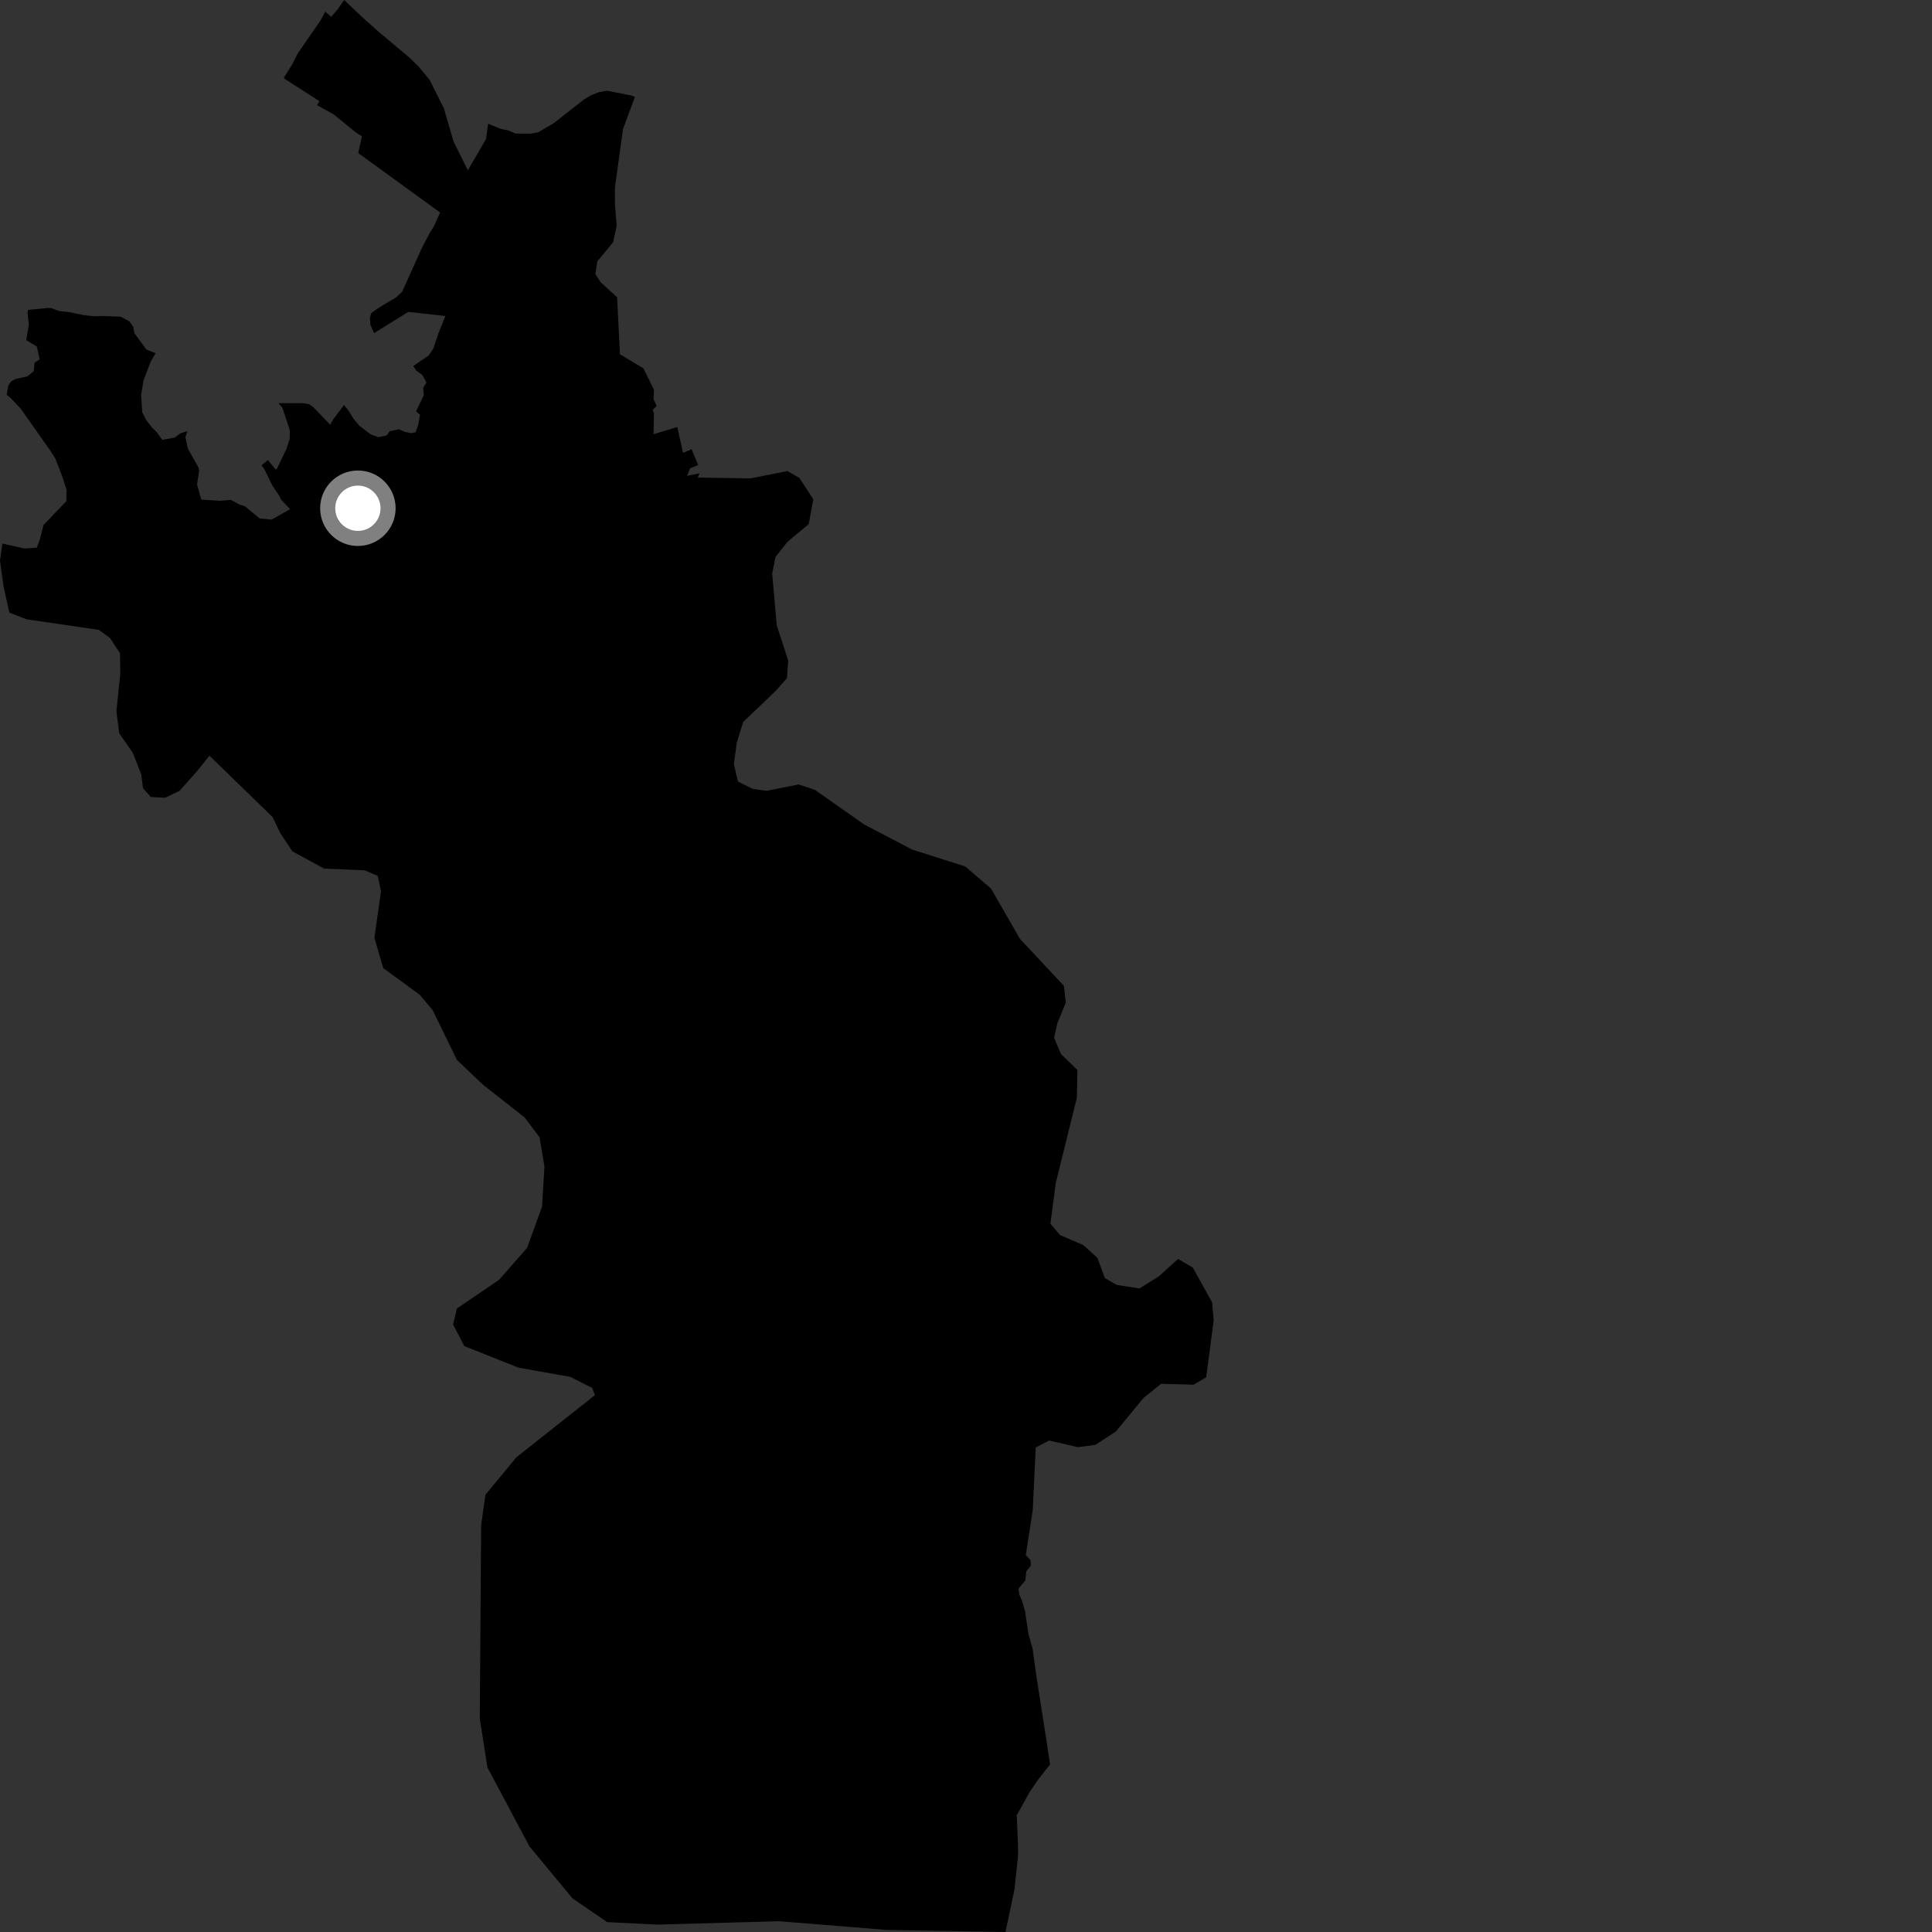 <?xml version="1.0" encoding="utf-8" ?>
<svg baseProfile="full" height="1024" version="1.1" width="1024" xmlns="http://www.w3.org/2000/svg" xmlns:ev="http://www.w3.org/2001/xml-events" xmlns:xlink="http://www.w3.org/1999/xlink"><rect width="100%" height="100%" fill="#333333" stroke="none"/><defs /><polygon fill="black" points="336.527,51.367 334.369,50.579 321.573,48.052 317.543,48.824 313.539,50.366 309.511,52.723 293.361,65.385 285.309,70.08 281.285,70.842 273.277,70.774 269.3,69.104 265.295,68.271 258.705,65.574 257.623,73.65 247.957,90.254 240.421,75.063 235.254,57.411 227.668,42.255 221.957,35.387 217.213,30.7 200.841,16.971 191.99,9.082 182.419,0.0 178.71,5.251 175.57,8.894 172.417,6.193 169.791,10.984 157.872,28.242 154.842,34.178 150.474,41.164 151.129,41.942 169.329,53.619 168.085,55.755 176.929,60.675 188.795,70.362 191.851,72.216 189.879,81.127 233.27,112.64 229.93,120.068 227.968,123.103 223.716,131.197 213.177,154.55 209.887,157.655 201.009,162.963 196.768,165.914 196.063,168.447 196.31,172.151 198.302,176.541 216.121,165.487 216.919,165.364 236.081,167.484 232.457,176.447 229.76,184.585 227.237,188.399 219.039,193.992 220.644,196.418 223.952,198.857 226.011,202.765 224.298,205.556 224.654,209.309 220.547,218.019 222.596,219.822 221.696,224.967 220.336,229.077 218.16,229.595 214.777,228.957 211.473,227.532 206.586,228.539 204.861,230.809 200.565,231.711 196.481,230.246 190.514,225.695 187.321,221.877 184.633,217.525 182.342,214.659 176.486,222.466 175.055,225.154 165.808,215.569 163.782,214.237 160.723,213.691 147.546,213.69 149.672,216.118 153.624,228.049 153.507,232.695 151.919,237.715 146.766,248.446 146.159,248.927 141.993,243.818 138.606,246.634 140.142,248.713 144.353,257.335 147.982,262.709 148.936,264.738 153.732,269.869 143.989,275.398 137.626,274.776 129.829,268.372 126.846,267.354 122.367,264.944 116.841,265.425 106.681,264.818 104.428,256.773 105.552,249.545 105.233,247.854 99.532,237.687 98.263,231.774 99.387,228.483 95.629,229.665 92.59,231.91 85.971,233.137 83.167,229.163 80.606,226.621 77.511,222.679 75.403,218.532 74.782,209.366 76.036,201.699 79.897,191.629 82.43,187.218 77.655,185.296 71.248,176.635 70.576,173.135 68.499,170.311 64.079,167.89 55.329,167.507 50.158,167.619 44.566,167.06 36.873,165.459 31.101,164.796 27.27,163.326 25.285,163.23 14.796,164.264 14.613,165.88 15.291,172.048 13.894,180.278 19.499,183.612 21.026,190.448 18.314,192.24 17.901,196.67 14.579,199.485 8.1,200.898 5.963,202.12 4.435,204.286 3.526,209.225 5.512,210.834 10.966,216.592 26.258,238.271 29.265,242.933 32.858,252.126 35.295,259.697 35.156,265.633 23.067,278.253 21.164,285.781 19.526,290.268 13.024,290.717 1.238,288.119 0.0,297.087 1.871,310.728 4.96,324.679 14.036,328.247 52.371,333.84 58.32,338.188 63.597,346.227 63.778,356.892 61.707,376.923 63.179,388.635 70.341,398.931 74.866,410.411 75.799,417.791 79.994,422.455 87.581,422.804 95.178,419.14 104.408,408.756 111.017,400.541 144.487,433.064 148.548,441.554 154.962,451.234 171.772,460.358 193.297,461.297 200.218,464.254 201.94,472.443 198.449,497.006 203.118,513.105 222.413,527.205 229.33,535.403 242.173,561.763 256.032,574.955 278.06,592.254 285.981,602.799 288.567,618.161 287.303,639.512 279.349,661.435 264.463,678.371 242.146,693.547 240.154,702.015 246.084,713.444 274.823,724.896 302.212,729.756 313.863,735.628 315.347,739.429 273.655,772.431 257.273,792.281 255.02,808.369 254.287,910.881 258.345,936.781 280.629,978.64 303.431,1006.159 321.793,1018.756 348.242,1020.078 413.115,1018.295 469.592,1022.876 532.924,1024.0 537.685,1001.507 539.634,983.218 539.532,976.92 538.898,962.127 545.691,949.877 550.313,943.102 556.534,935.221 554.885,924.025 549.244,887.986 547.275,873.7 545.088,865.981 543.259,853.807 541.577,848.129 540.243,845.177 539.793,842.079 543.46,837.615 543.945,832.809 546.328,829.999 546.25,826.916 543.681,824.25 547.375,800.446 548.955,767.211 556.025,763.501 571.319,767.029 580.606,765.789 591.378,758.769 606.121,740.924 615.407,733.443 632.656,733.902 639.304,729.978 643.265,699.913 642.44,690.274 632.231,671.846 624.375,667.261 614.169,676.53 603.911,682.902 591.97,681.049 585.632,677.434 581.656,666.71 574.282,659.979 561.904,654.641 556.747,648.598 559.558,627.111 570.758,581.859 571.056,567.137 562.367,558.677 558.683,550.025 560.45,542.236 564.88,531.473 563.926,522.545 540.58,497.596 525.272,470.967 511.58,459.233 483.468,450.29 458.037,436.994 431.854,418.609 423.316,415.78 406.239,419.148 399.018,418.13 391.139,414.266 388.963,404.983 390.504,393.625 393.899,382.665 411.198,366.129 417.113,359.419 417.776,350.142 411.662,331.309 409.271,303.968 411.025,295.194 417.372,287.195 428.652,277.76 431.065,264.606 423.637,253.268 417.291,249.664 397.82,253.551 369.786,253.132 370.754,250.903 364.192,252.196 365.734,248.249 370.055,246.452 366.563,238.092 362.014,240.063 359.003,226.345 346.39,230.11 346.59,218.9 345.944,217.231 348.066,215.177 346.404,211.536 346.6,206.546 341.066,195.268 328.586,187.783 327.088,157.593 318.361,149.587 315.525,145.197 316.623,138.492 324.932,128.445 326.873,119.686 325.915,107.855 325.922,99.409 330.175,68.505 336.527,51.367" /><circle cx="189.685" cy="269.381" fill="rgb(100%,100%,100%)" r="16" stroke="grey" stroke-width="8" /></svg>
